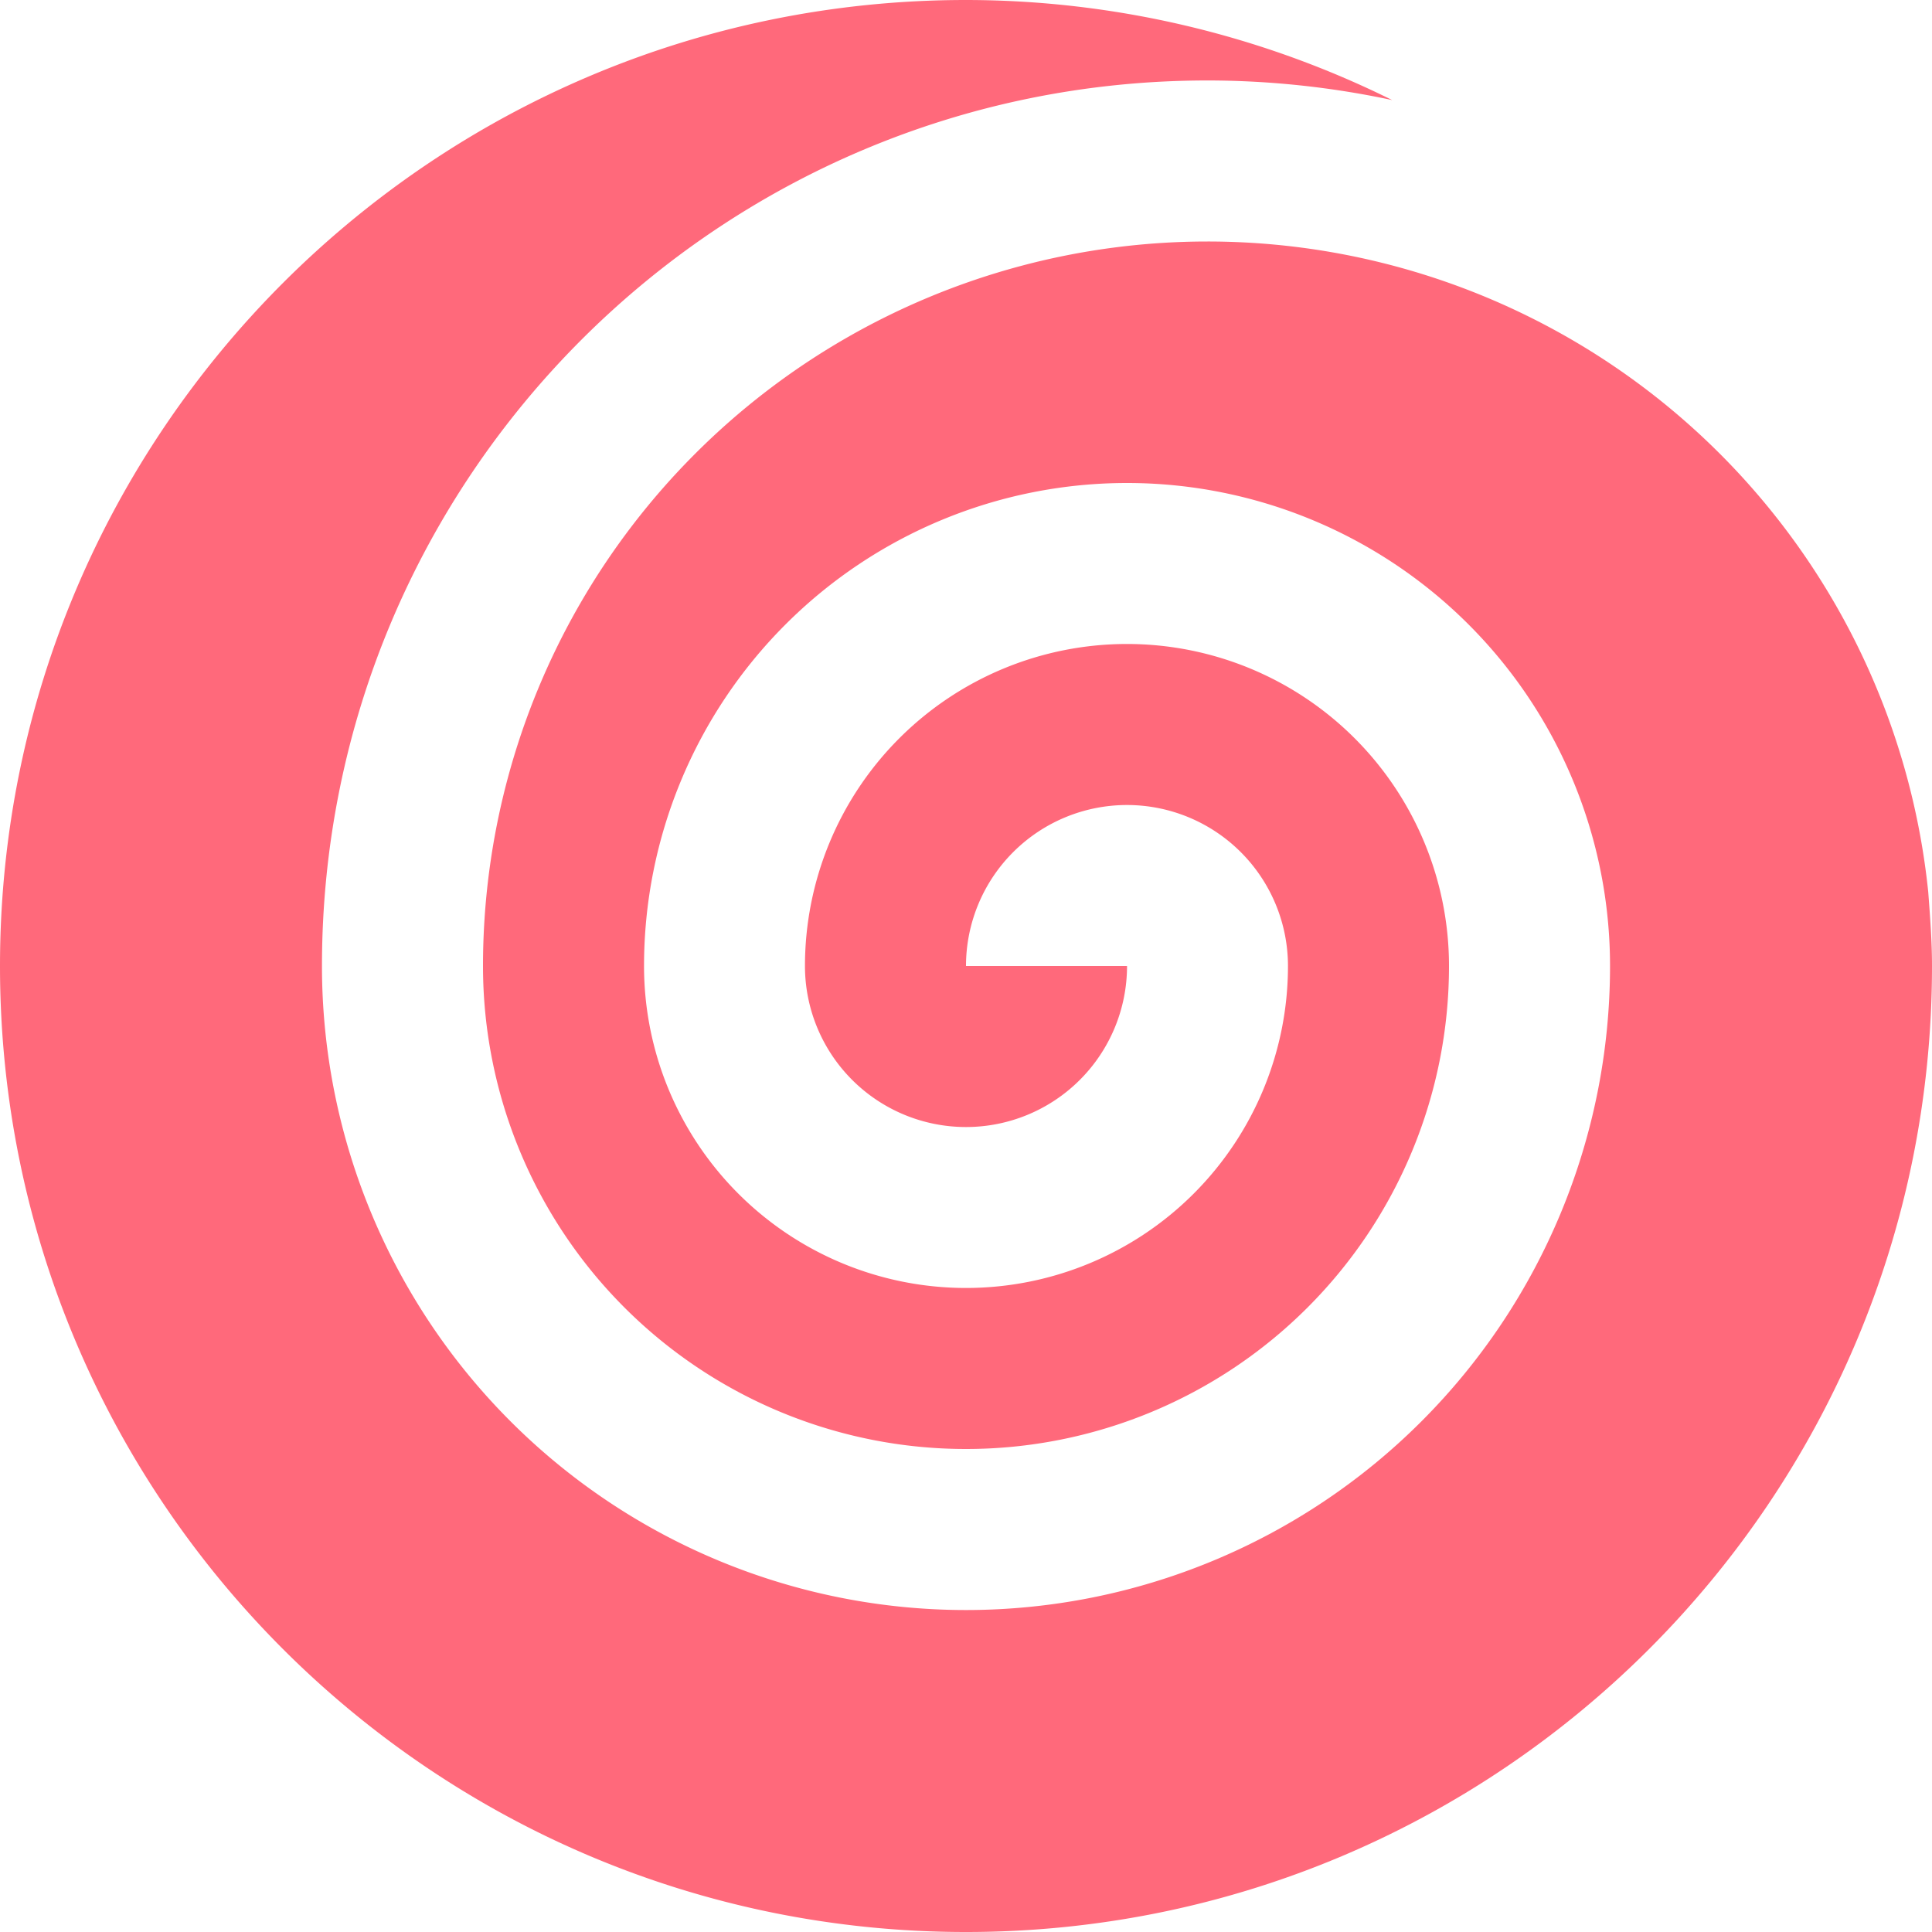 <svg width="20" height="20" xmlns="http://www.w3.org/2000/svg">
    <path d="M12.5 2.5A7.5 7.5 0 0 0 5 10a5 5 0 0 0 10 0 3.333 3.333 0 0 0-6.667 0 1.666 1.666 0 1 0 3.334 0H10a1.666 1.666 0 1 1 3.333 0 3.333 3.333 0 1 1-6.666 0 5 5 0 0 1 10 0v-.002V10a6.667 6.667 0 0 1-13.334 0v-.002V10C3.333 4.937 7.438.833 12.5.833a9.17 9.17 0 0 1 1.912.203A9.946 9.946 0 0 0 10 0C4.478 0 0 4.478 0 10c0 5.523 4.478 10 10 10 5.523 0 10-4.477 10-10 0-.259-.02-.513-.039-.767A7.5 7.5 0 0 0 12.5 2.5z" fill="#FF697B" fill-rule="nonzero"/>
</svg>
